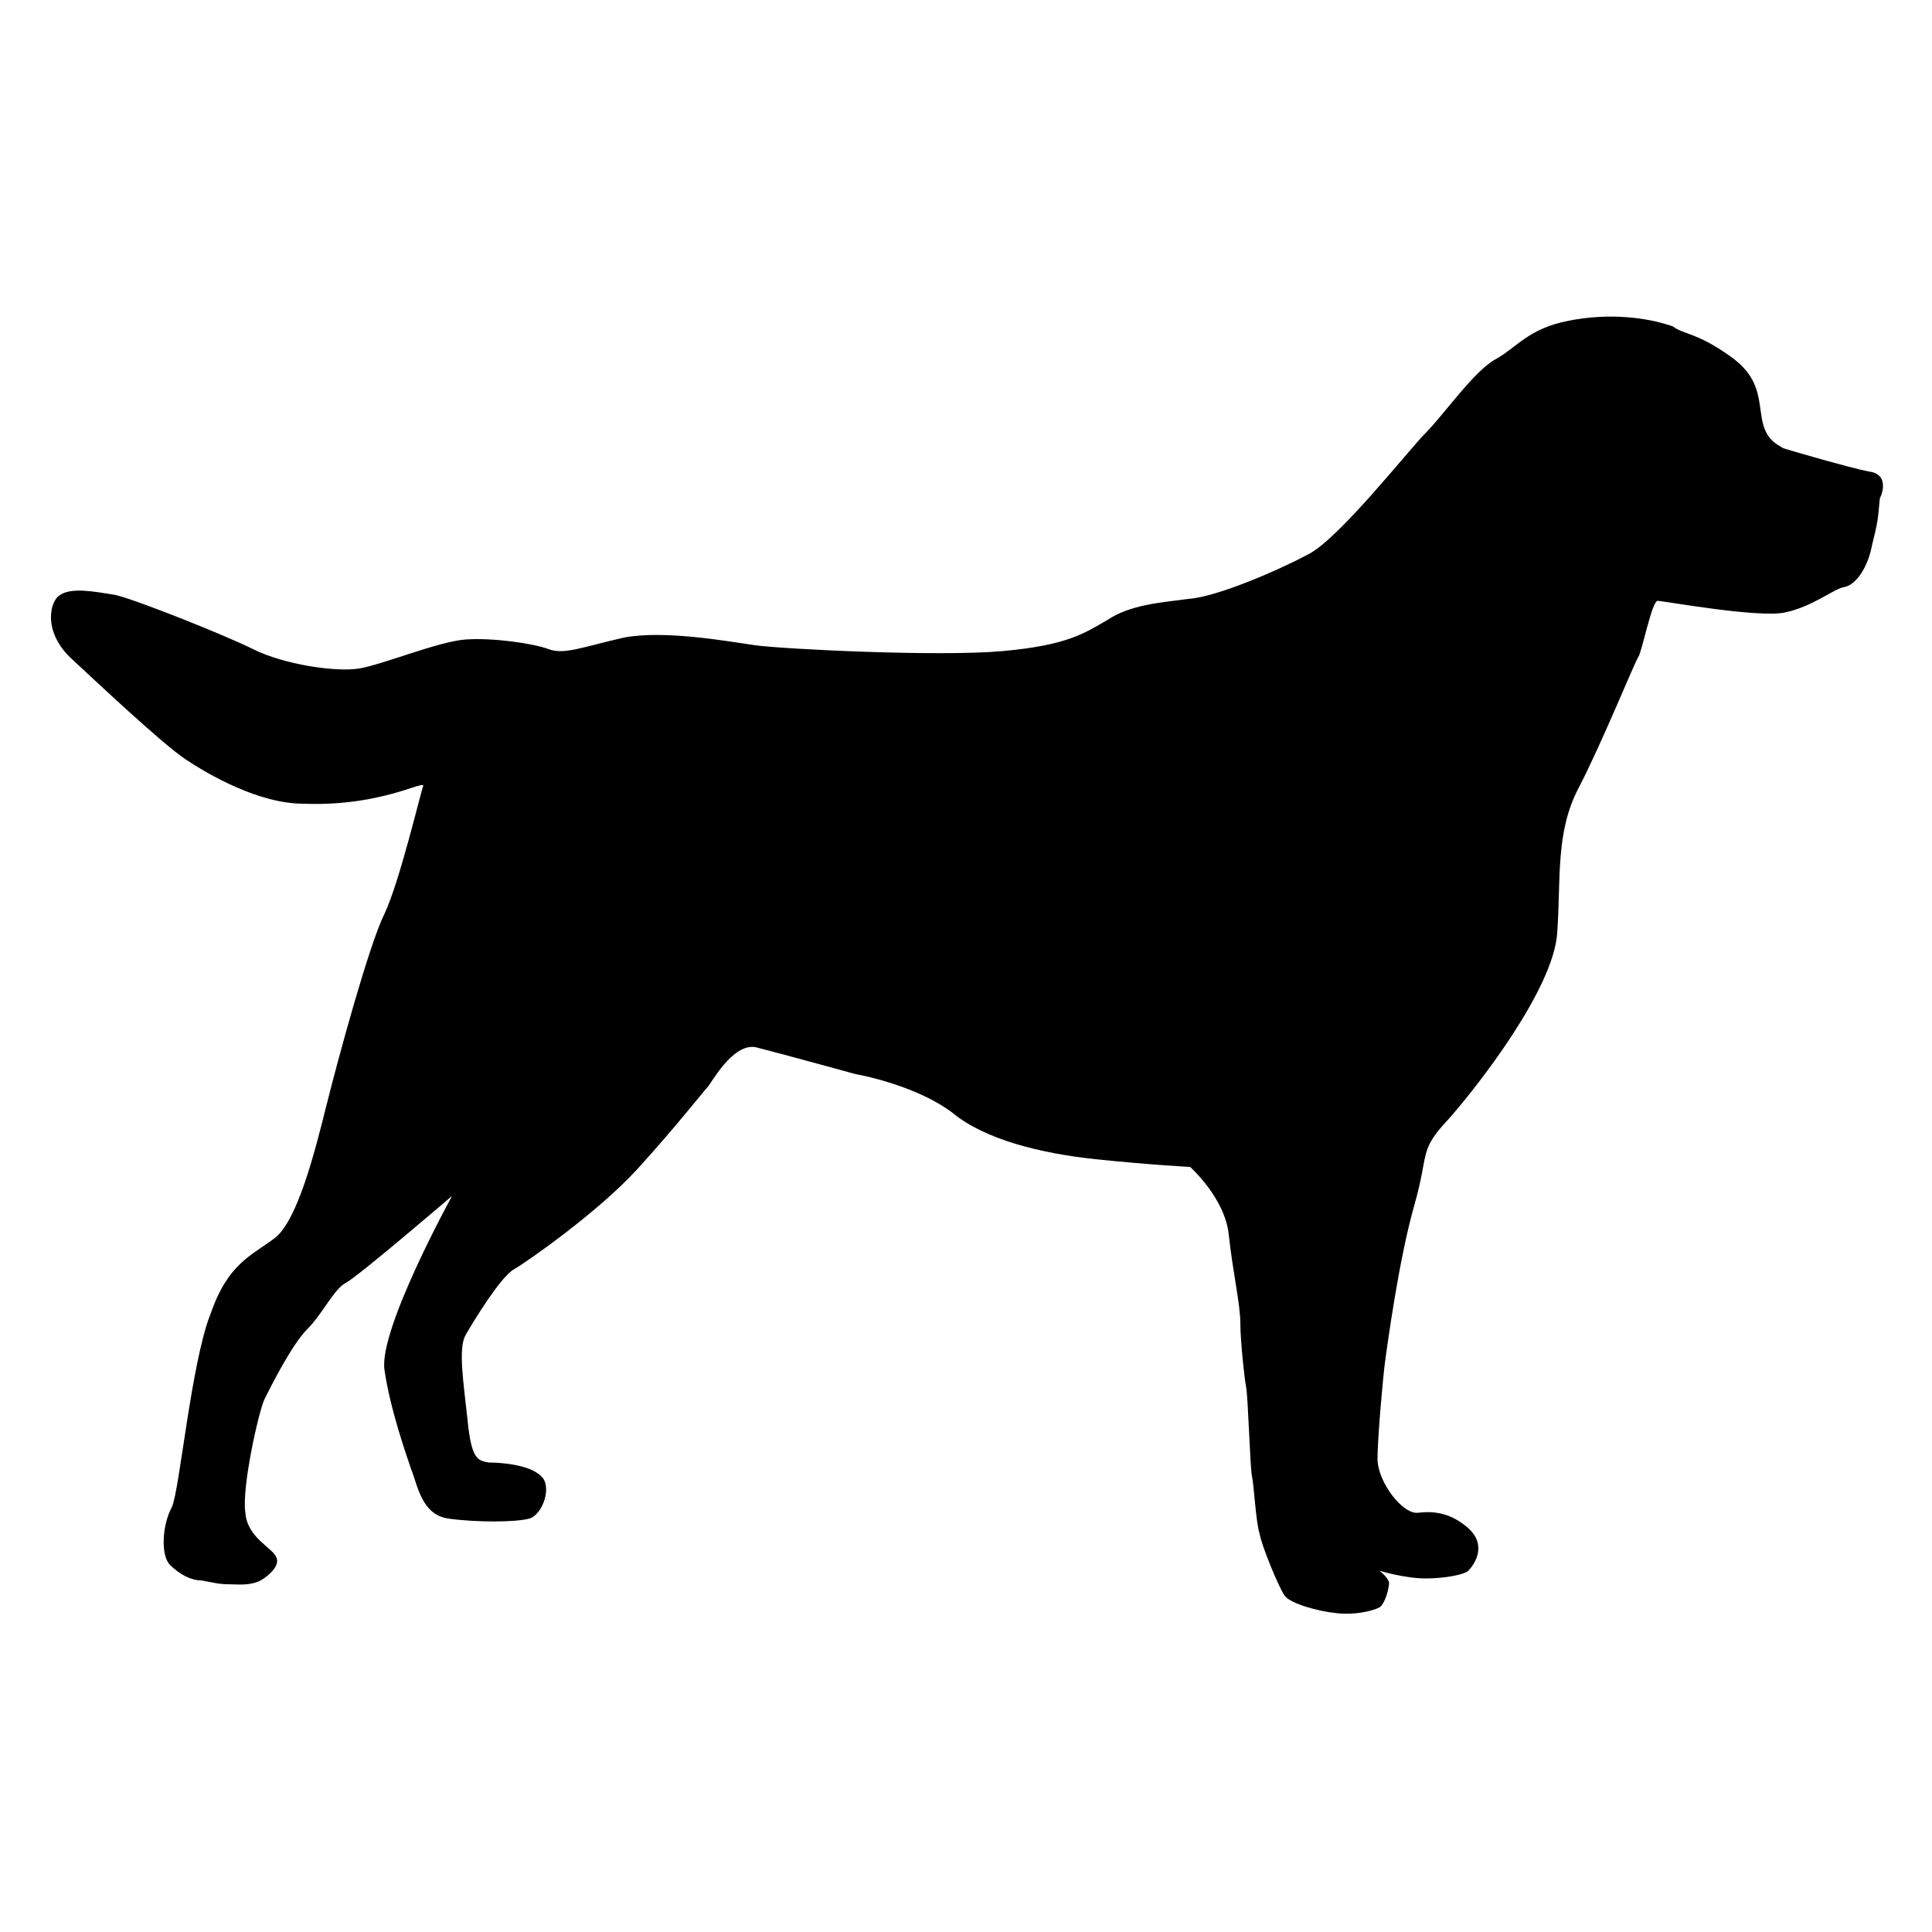 <svg xmlns="http://www.w3.org/2000/svg" xmlns:xlink="http://www.w3.org/1999/xlink" version="1.1" x="0px" y="0px" viewBox="0 0 100 100" enable-background="new 0 0 100 100" xml:space="preserve"><path d="M96.7,24.4c-1-0.2-4.1-1.1-4.4-1.2c-0.3-0.2-0.9-0.4-1.1-1.5c-0.2-1.1-0.1-2.2-1.7-3.3c-1.7-1.2-2.4-1.1-2.9-1.5  c-1.4-0.5-3.4-0.7-5.4-0.3c-2.1,0.4-2.7,1.4-3.8,2c-1.1,0.6-2.7,2.9-3.6,3.8c-0.9,0.9-4.5,5.5-6.1,6.3c-1.5,0.8-4.7,2.2-6.2,2.3  c-1.5,0.2-3,0.3-4.2,1.1c-1.2,0.7-2.1,1.3-5.4,1.6c-3.3,0.3-11.3-0.1-12.8-0.3c-1.4-0.2-4.7-0.8-6.8-0.4c-2.2,0.5-3.1,0.9-3.9,0.6  c-0.8-0.3-2.9-0.6-4.3-0.5s-4.3,1.3-5.5,1.5c-1.2,0.2-3.9-0.2-5.5-1c-1.4-0.7-5.9-2.5-7.1-2.8c-1.2-0.2-2.3-0.4-2.9,0  c-0.5,0.3-0.9,1.8,0.5,3.2c1.4,1.3,4.8,4.5,6,5.3c1.2,0.8,3.8,2.3,6.1,2.3c2.4,0.1,4.2-0.4,4.9-0.6c0.7-0.2,1.4-0.5,1.3-0.3  s-1.2,4.9-2,6.6c-0.8,1.6-2.4,7.5-3,9.9c-0.6,2.4-1.5,6-2.7,6.9c-1.2,0.9-2.4,1.3-3.3,3.9C9.9,70.5,9.3,77.1,8.9,78  c-0.5,0.9-0.6,2.5-0.1,3c0.5,0.5,1.1,0.8,1.6,0.8c0.6,0.1,0.9,0.2,1.4,0.2c0.5,0,1.1,0.1,1.7-0.2c0.5-0.3,1-0.8,0.8-1.2  c-0.2-0.5-1.5-1-1.6-2.3c-0.2-1.3,0.7-5.3,1-5.9c0.3-0.6,1.4-2.8,2.2-3.6c0.8-0.8,1.4-2.1,2-2.4c0.6-0.3,5.5-4.5,5.5-4.5  s-3.8,6.9-3.5,9c0.3,2.1,1.2,4.6,1.4,5.2c0.3,0.7,0.5,2.3,1.9,2.5c1.4,0.2,3.5,0.2,4.2,0s1.2-1.7,0.6-2.2c-0.6-0.6-2.1-0.7-2.7-0.7  c-0.6-0.1-0.9-0.2-1.1-2.2c-0.2-1.9-0.5-3.7-0.1-4.4c0.4-0.7,1.8-3,2.5-3.4c0.7-0.4,4.4-3,6.4-5.2c2-2.2,3.4-4,3.6-4.2  c0.2-0.2,1.3-2.3,2.5-2.1c1.2,0.3,5.2,1.4,5.2,1.4c0.6,0.1,3.3,0.7,5,2c1.7,1.4,4.6,2.1,7.4,2.4c2.9,0.3,4.9,0.4,4.9,0.4  s1.8,1.6,2,3.5c0.2,1.9,0.6,3.6,0.6,4.6c0,0.8,0.2,2.8,0.3,3.3c0.1,0.5,0.2,4.1,0.3,4.6c0.1,0.4,0.2,2.4,0.4,3  c0.1,0.6,1,2.8,1.3,3.2c0.3,0.4,1.7,0.8,2.7,0.9c0.9,0.1,1.8-0.1,2.2-0.3c0.3-0.2,0.5-1,0.5-1.3c-0.1-0.3-0.5-0.6-0.5-0.6  s1.3,0.4,2.4,0.4c1,0,2-0.2,2.2-0.4c0.3-0.3,1-1.3,0-2.2c-0.9-0.8-1.8-0.9-2.6-0.8c-0.8,0.1-2.1-1.6-2.1-2.8c0-1.1,0.3-4.4,0.4-5.1  c0.1-0.7,0.7-5.2,1.5-8c0.8-2.8,0.2-2.8,1.8-4.5c1.5-1.7,5.4-6.7,5.6-9.6c0.2-2.8-0.1-5.2,1.1-7.5s2.9-6.5,3.1-6.8  c0.2-0.3,0.7-2.9,1-2.9s5.2,0.9,6.6,0.6c1.4-0.3,2.5-1.2,3-1.3c0.7-0.1,1.3-1.1,1.5-2.2c0.3-1.2,0.3-1.3,0.4-2.4  C97.5,25.4,97.7,24.5,96.7,24.4z"/></svg>